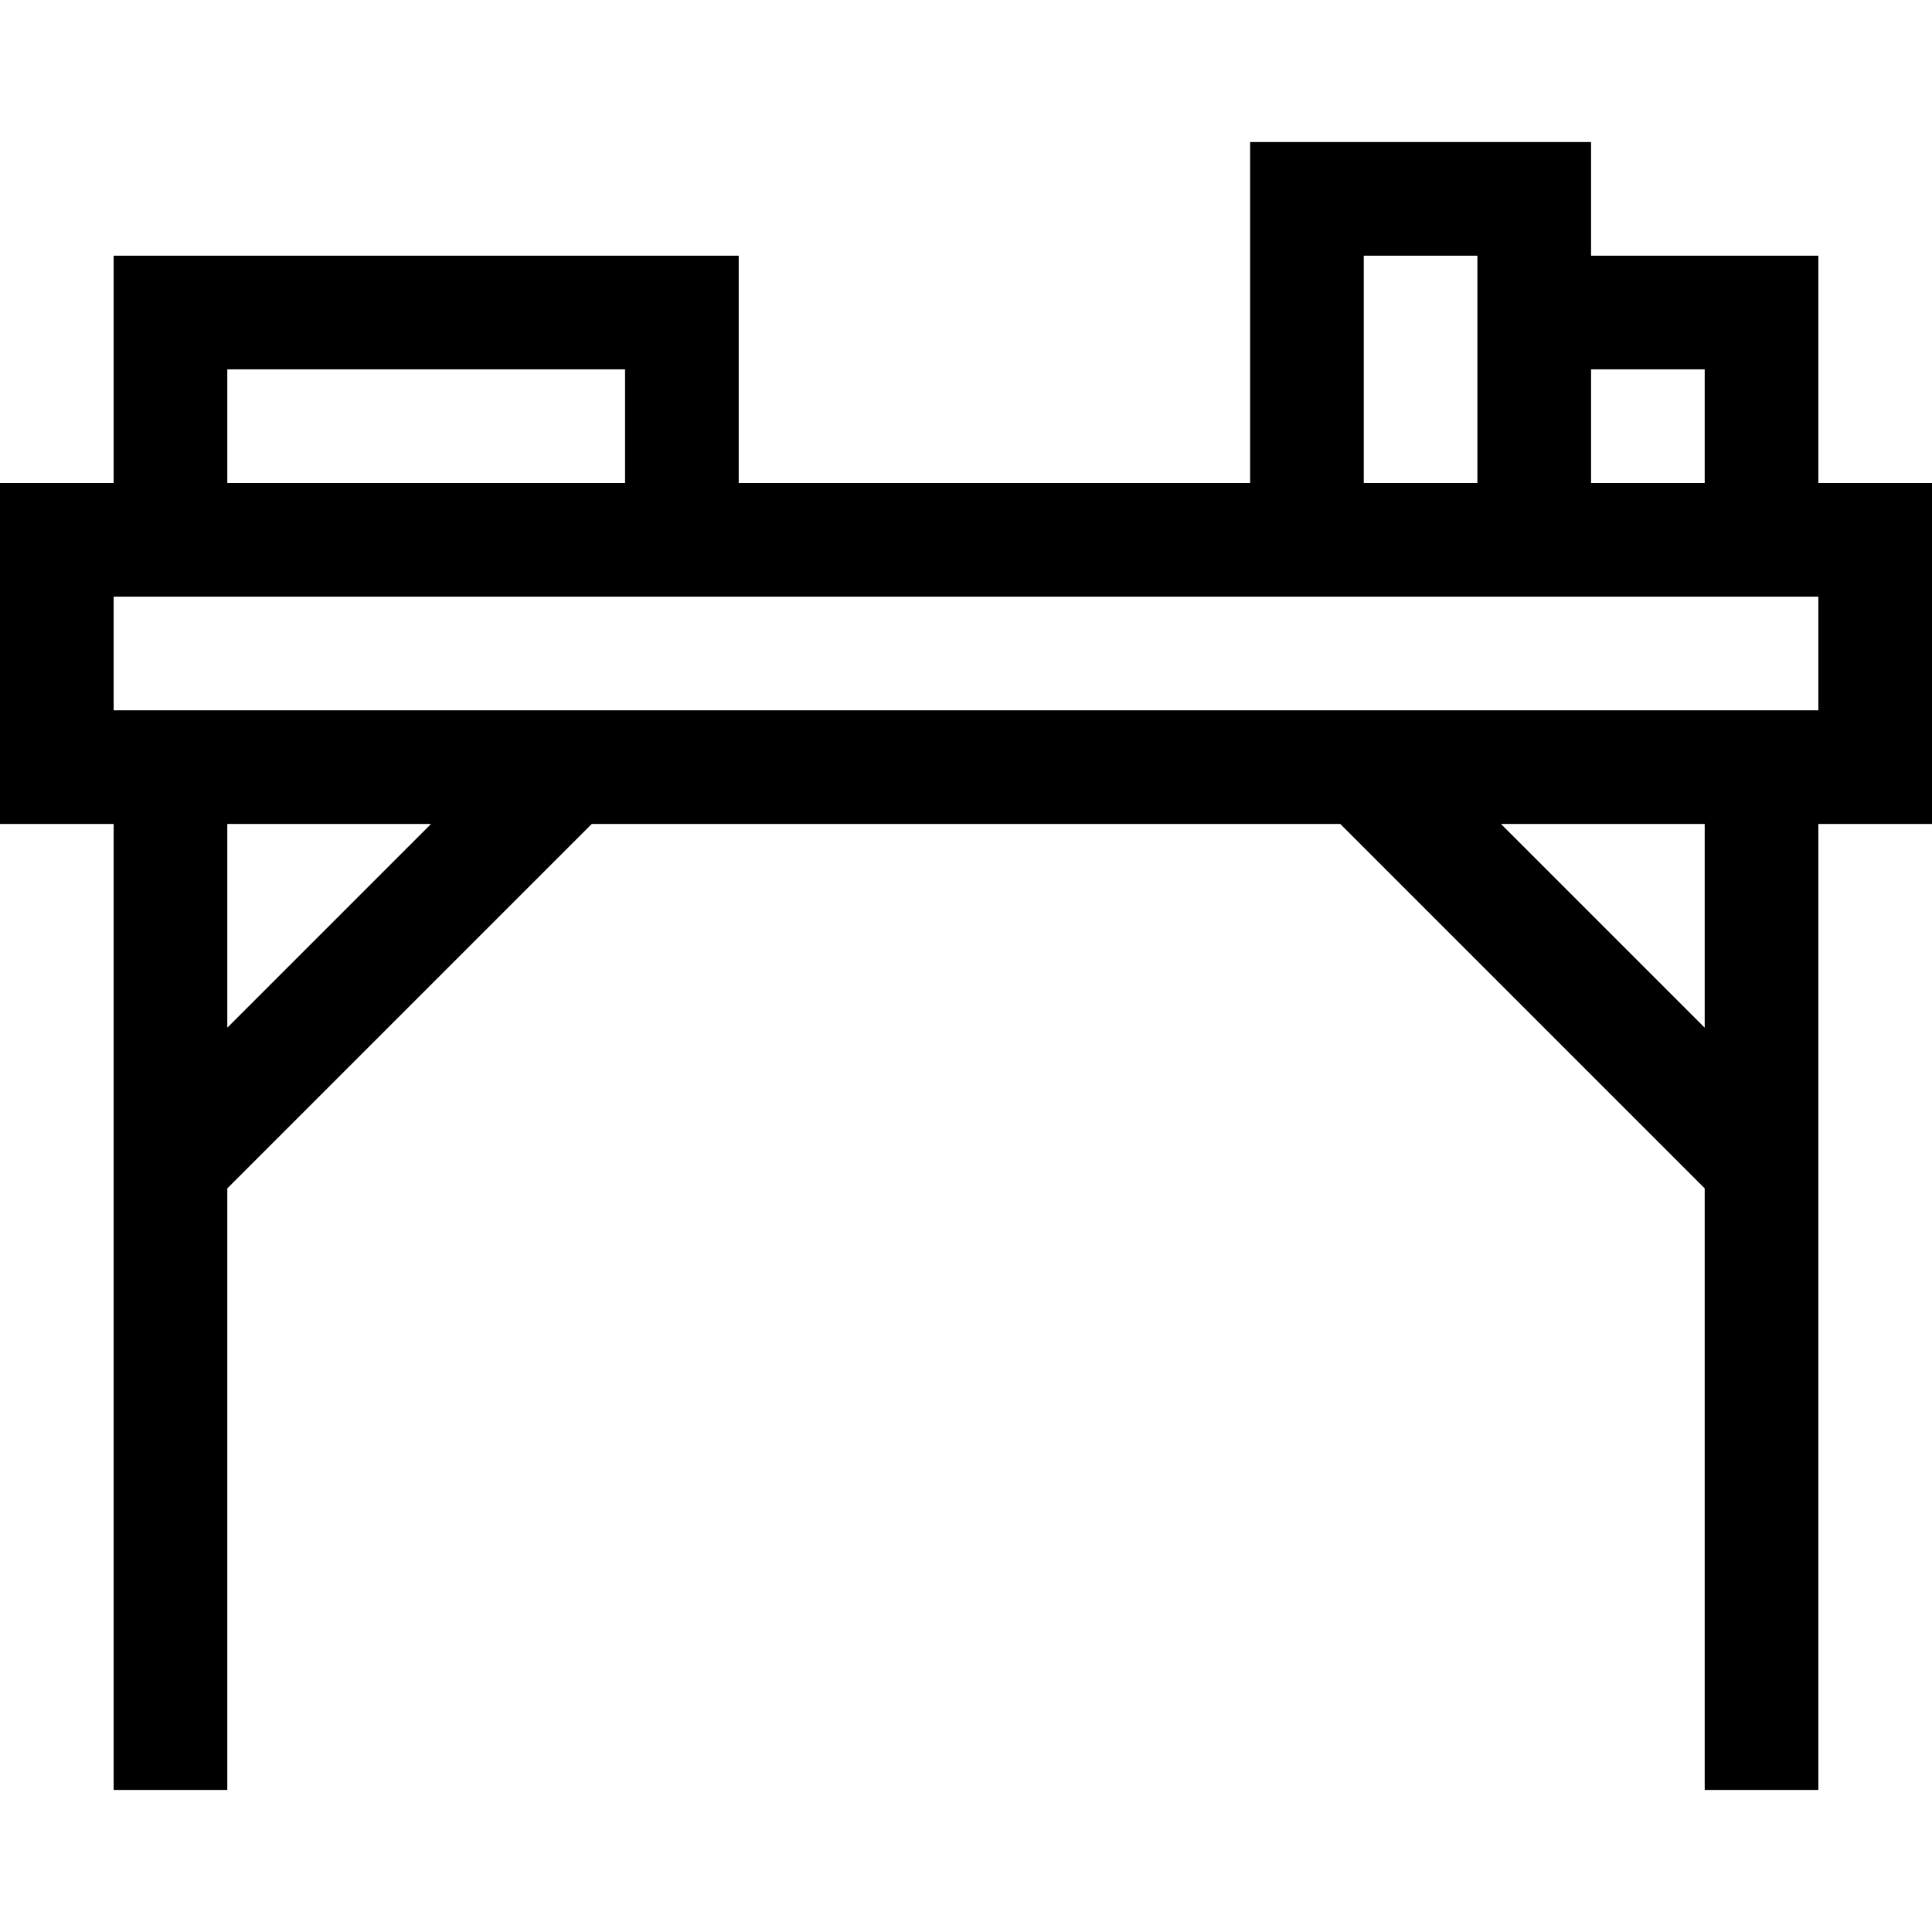 <svg id="Layer_1" enable-background="new 0 0 510 510" height="512" viewBox="0 0 510 510" width="512" xmlns="http://www.w3.org/2000/svg"><path id="XMLID_1129_" d="m510 127.5h-30v-60h-60v-30h-90v90h-135v-60h-165v60h-30v90h30v255h30v-158.787l96.213-96.213h197.574l96.213 96.213v158.787h30v-255h30zm-60-30v30h-30v-30zm-90-30h30v60h-30zm-300 30h105v30h-105zm0 173.787v-53.787h53.787zm390 0-53.787-53.787h53.787zm30-83.787h-450v-30h450z"/></svg>